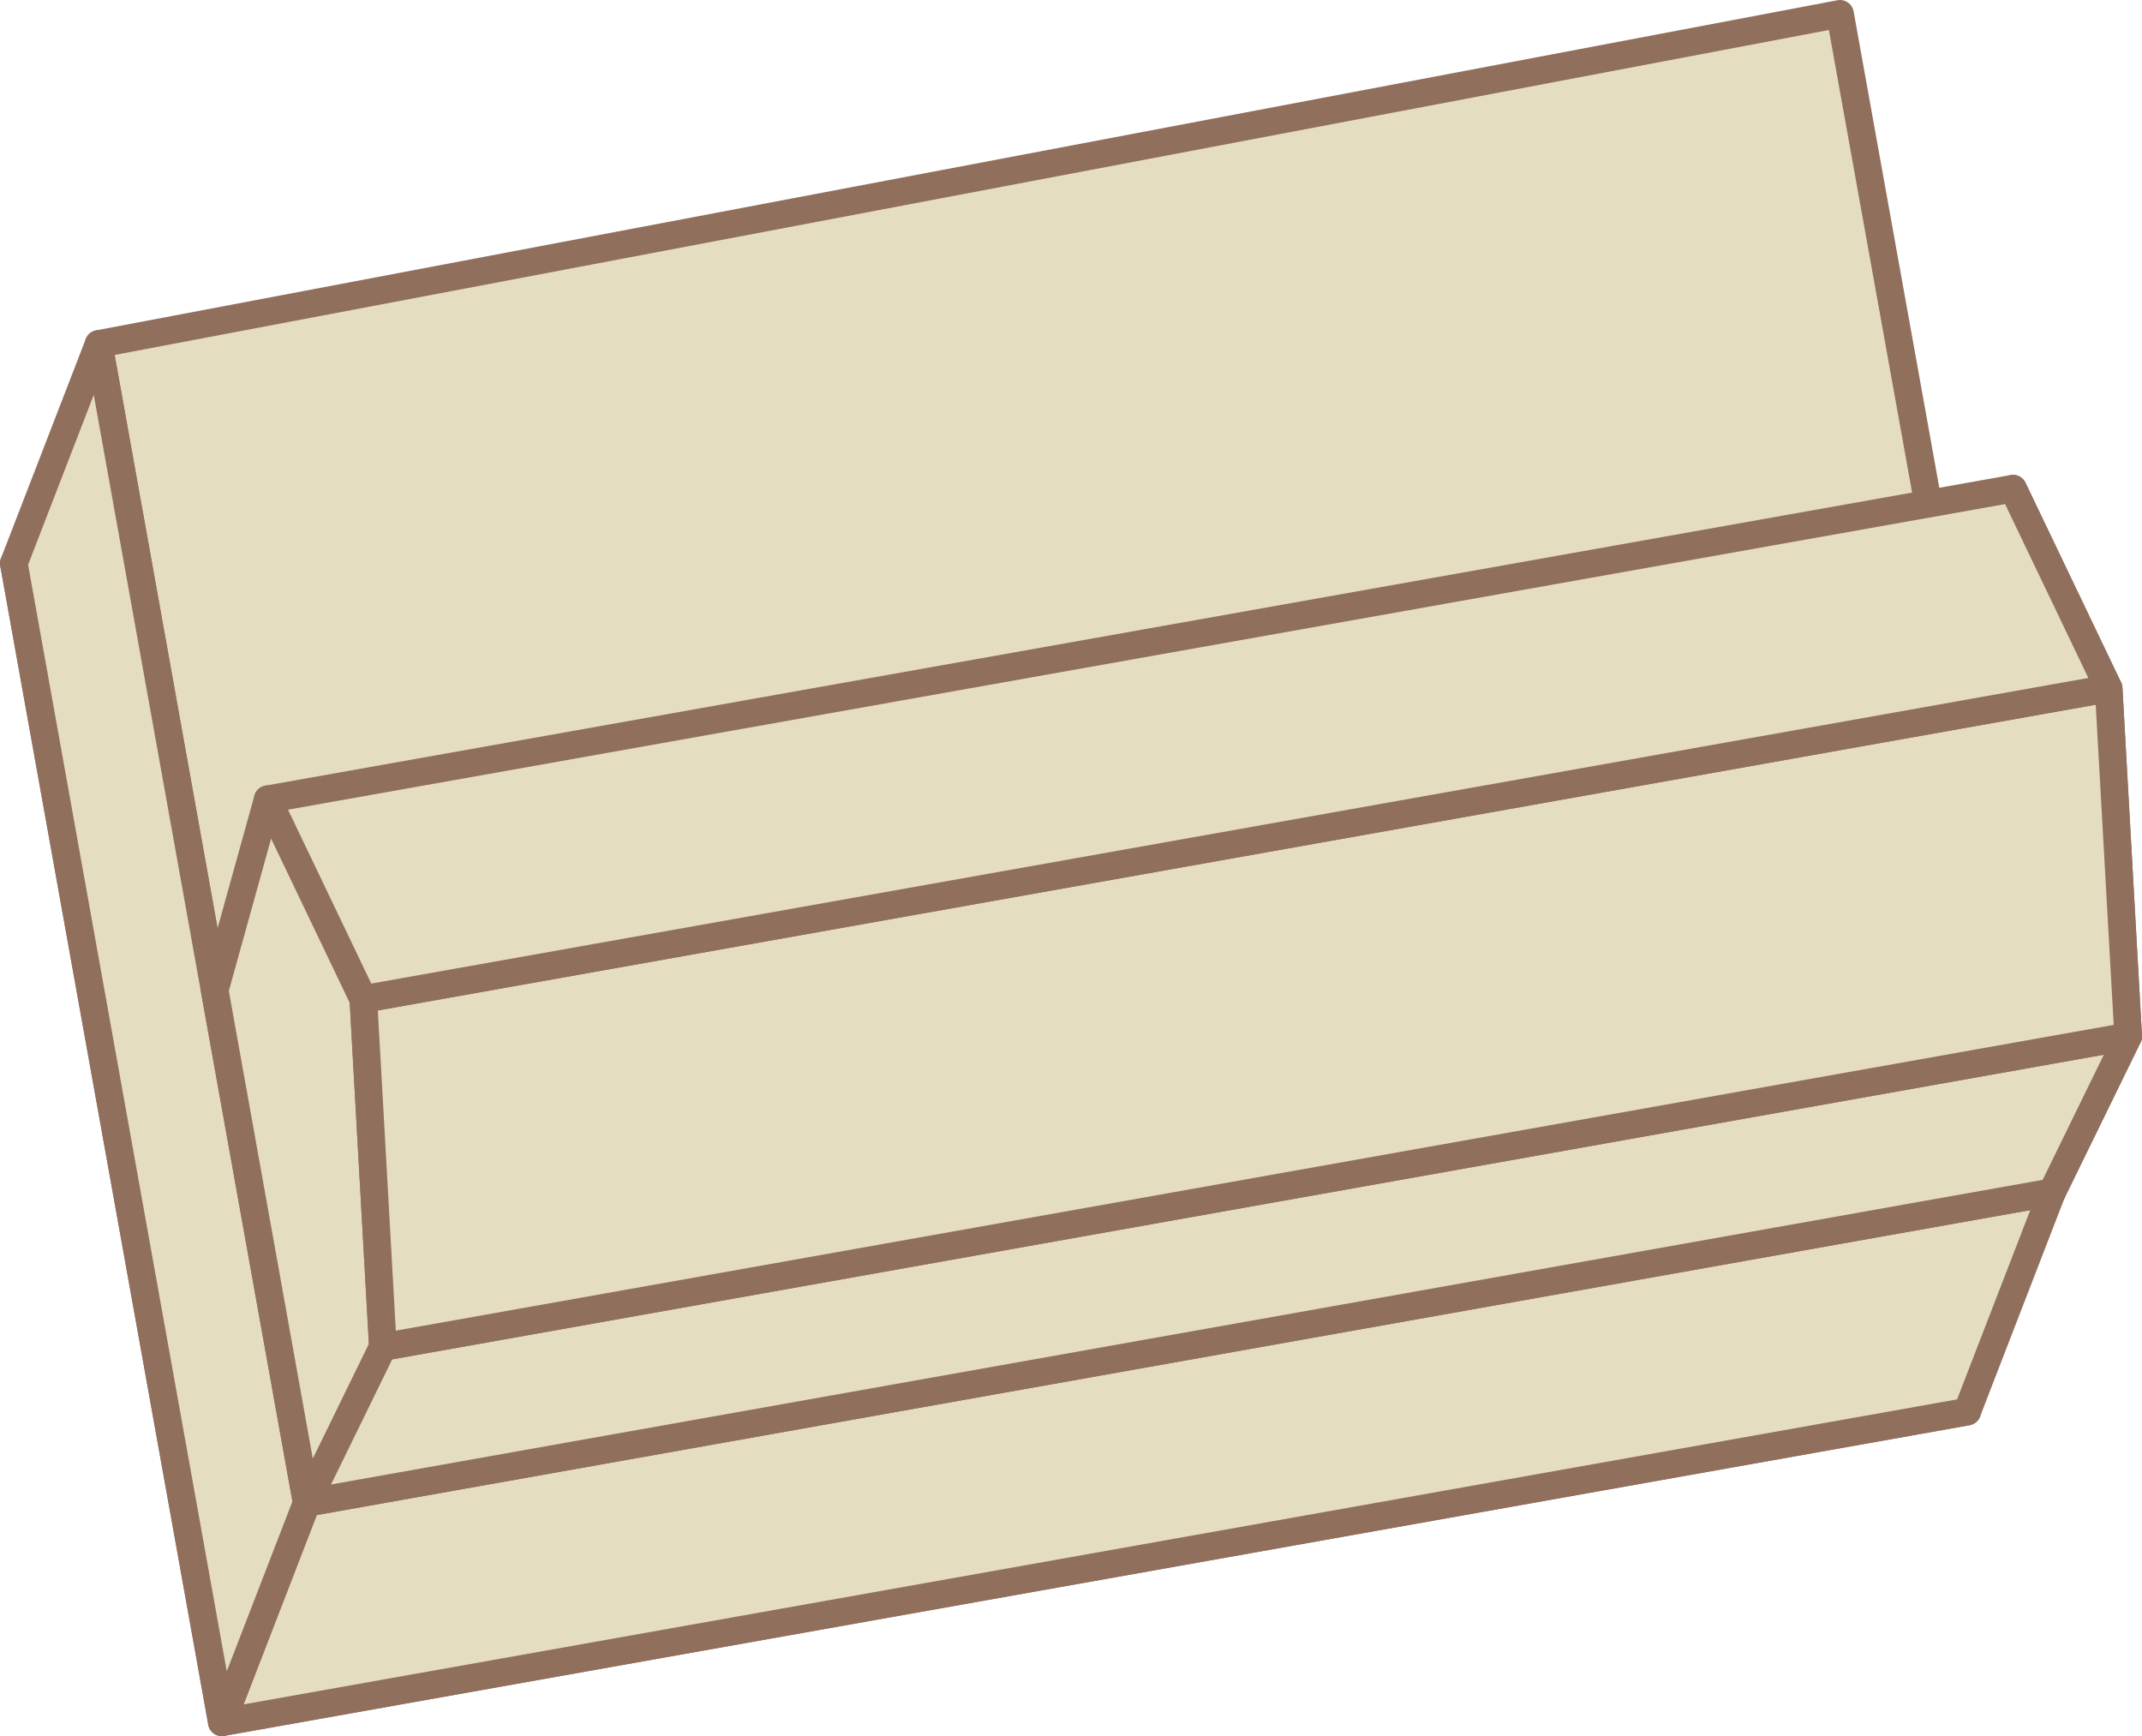 <?xml version="1.0" encoding="utf-8"?>
<!-- Generator: Adobe Illustrator 26.0.1, SVG Export Plug-In . SVG Version: 6.00 Build 0)  -->
<svg version="1.1" id="Layer_1" xmlns="http://www.w3.org/2000/svg" xmlns:xlink="http://www.w3.org/1999/xlink" x="0px" y="0px"
	 viewBox="0 0 595.18 482.35" style="enable-background:new 0 0 595.18 482.35;" xml:space="preserve">
<style type="text/css">
	.st0{fill:#E5DDBF;stroke:#916F5D;stroke-width:7.678;stroke-linecap:round;stroke-linejoin:round;stroke-miterlimit:10;}
	.st1{fill:#FFFFFF;}
	.st2{fill:#E5DDBF;stroke:#916F5D;stroke-width:7.049;stroke-linecap:round;stroke-linejoin:round;stroke-miterlimit:10;}
</style>
<g>
	<polygon class="st0" points="3.84,156.52 61.65,478.52 546.6,392.21 487.69,64.8 	"/>
	<polygon class="st0" points="27.41,95.56 85.22,417.55 570.17,331.25 511.27,3.84 	"/>
	<polygon class="st0" points="85.22,417.55 61.65,478.52 546.6,392.21 570.17,331.25 	"/>
	<polygon class="st0" points="27.41,95.56 3.84,156.52 61.65,478.52 85.22,417.55 	"/>
	<polygon class="st0" points="85.22,417.55 106.39,374.25 100.96,277.57 74.39,222.07 59.65,275.13 	"/>
	<polygon class="st0" points="570.17,331.25 591.34,287.94 585.91,191.26 559.34,135.77 544.6,188.82 	"/>
	<polygon class="st0" points="106.39,374.25 591.34,287.94 570.17,331.25 85.22,417.55 	"/>
	<polygon class="st0" points="106.39,374.25 100.96,277.57 585.91,191.26 591.34,287.94 	"/>
	<polygon class="st0" points="74.39,222.07 100.96,277.57 585.91,191.26 559.34,135.77 	"/>
</g>
</svg>

